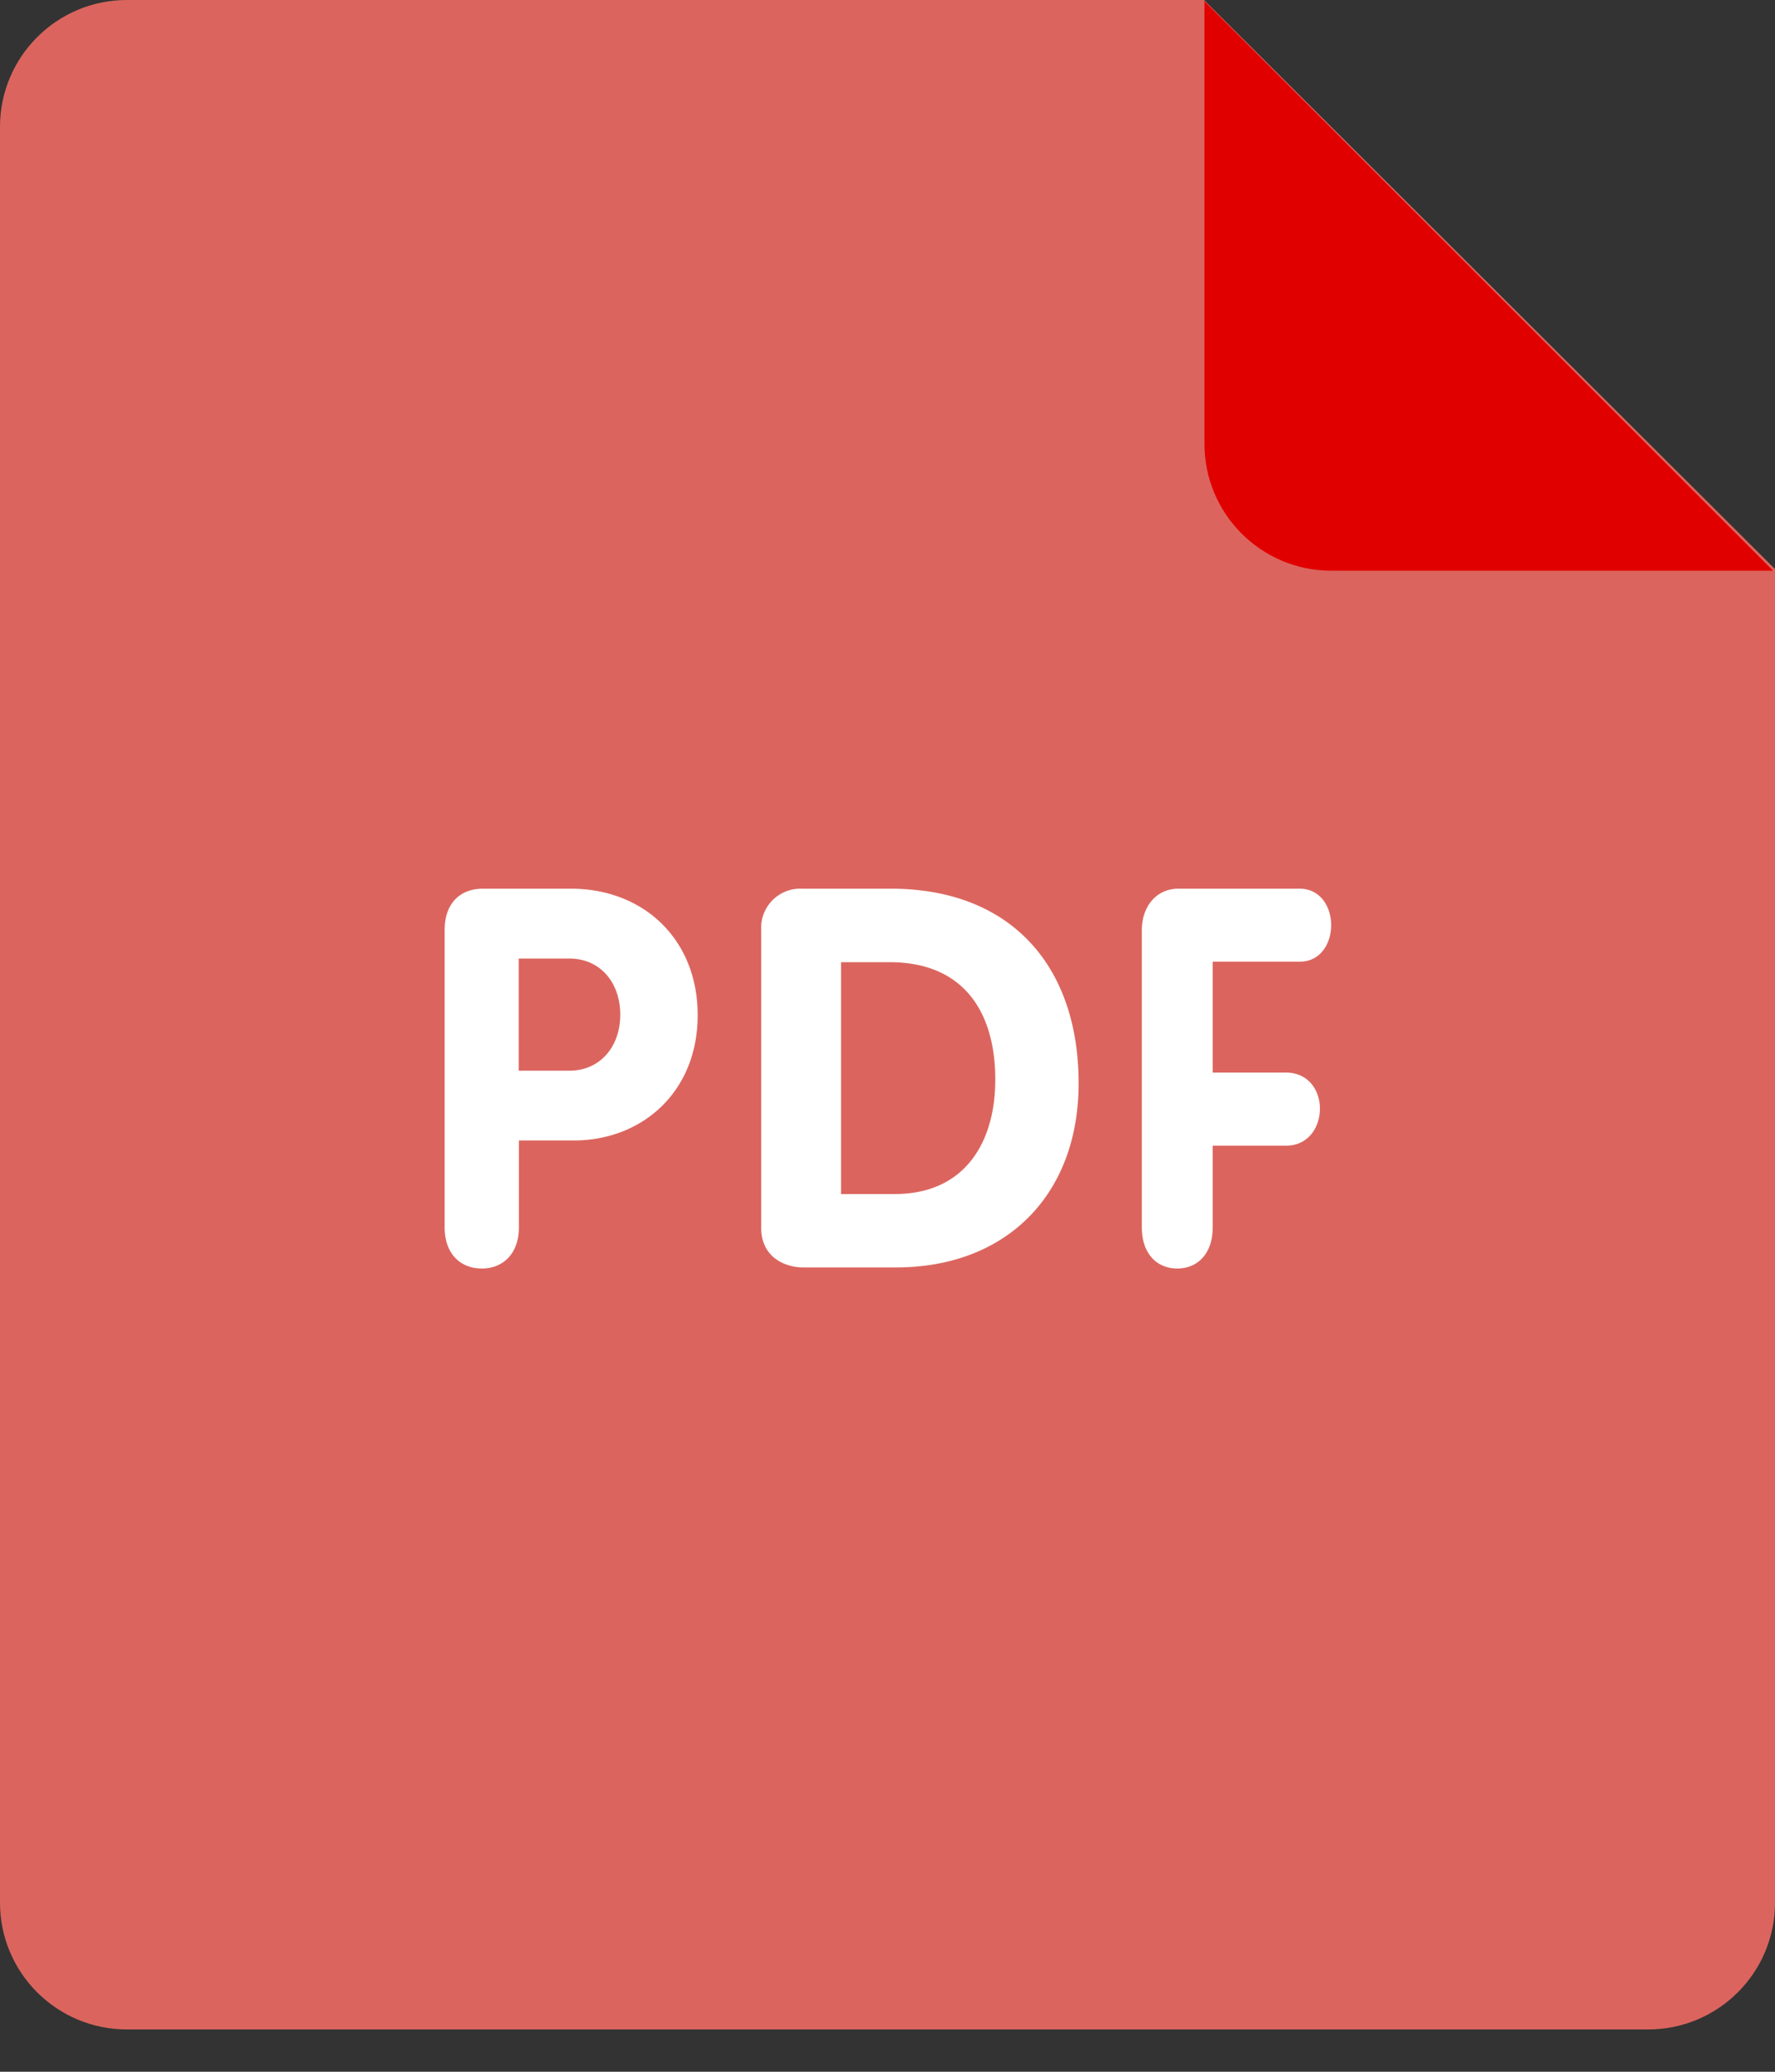 <svg width="18" height="21" viewBox="0 0 18 21" fill="none" xmlns="http://www.w3.org/2000/svg">
    <rect x="0" y="0" width="18" height="21" fill="#333333" stroke="none"/>
    <path d="M1.286 0H12.21L18 5.768v13.518c0 .71-.576 1.285-1.286 1.285H1.286c-.71 0-1.286-.575-1.286-1.285v-18C0 .576.576 0 1.286 0z" fill="#DB655E"/>
    <path d="M17.982 5.785H13.5c-.71 0-1.286-.576-1.286-1.286V.012l5.767 5.773z" fill="#E10000"/>
    <path d="M13.179 9.748c.215 0 .32-.188.32-.37 0-.188-.11-.37-.32-.37h-1.227c-.24 0-.373.198-.373.418v3.014c0 .269.153.418.36.418.205 0 .359-.15.359-.418v-.827h.742c.23 0 .345-.189.345-.376 0-.183-.115-.365-.345-.365h-.742V9.748h.88zm-4.146-.74h-.898a.397.397 0 0 0-.416.415v3.02c0 .308.249.404.427.404h.941c1.115 0 1.851-.733 1.851-1.866 0-1.197-.693-1.973-1.905-1.973zm.043 3.095h-.547v-2.35h.493c.746 0 1.071.5 1.071 1.191 0 .647-.319 1.159-1.017 1.159zM5.788 9.008H4.9c-.251 0-.391.166-.391.418v3.014c0 .269.16.418.377.418.215 0 .376-.15.376-.418v-.88h.558c.687 0 1.255-.487 1.255-1.271 0-.767-.548-1.281-1.286-1.281zm-.014 1.845H5.26V9.716h.513c.316 0 .517.246.517.569 0 .321-.201.568-.517.568z" fill="#fff"/>
</svg>
